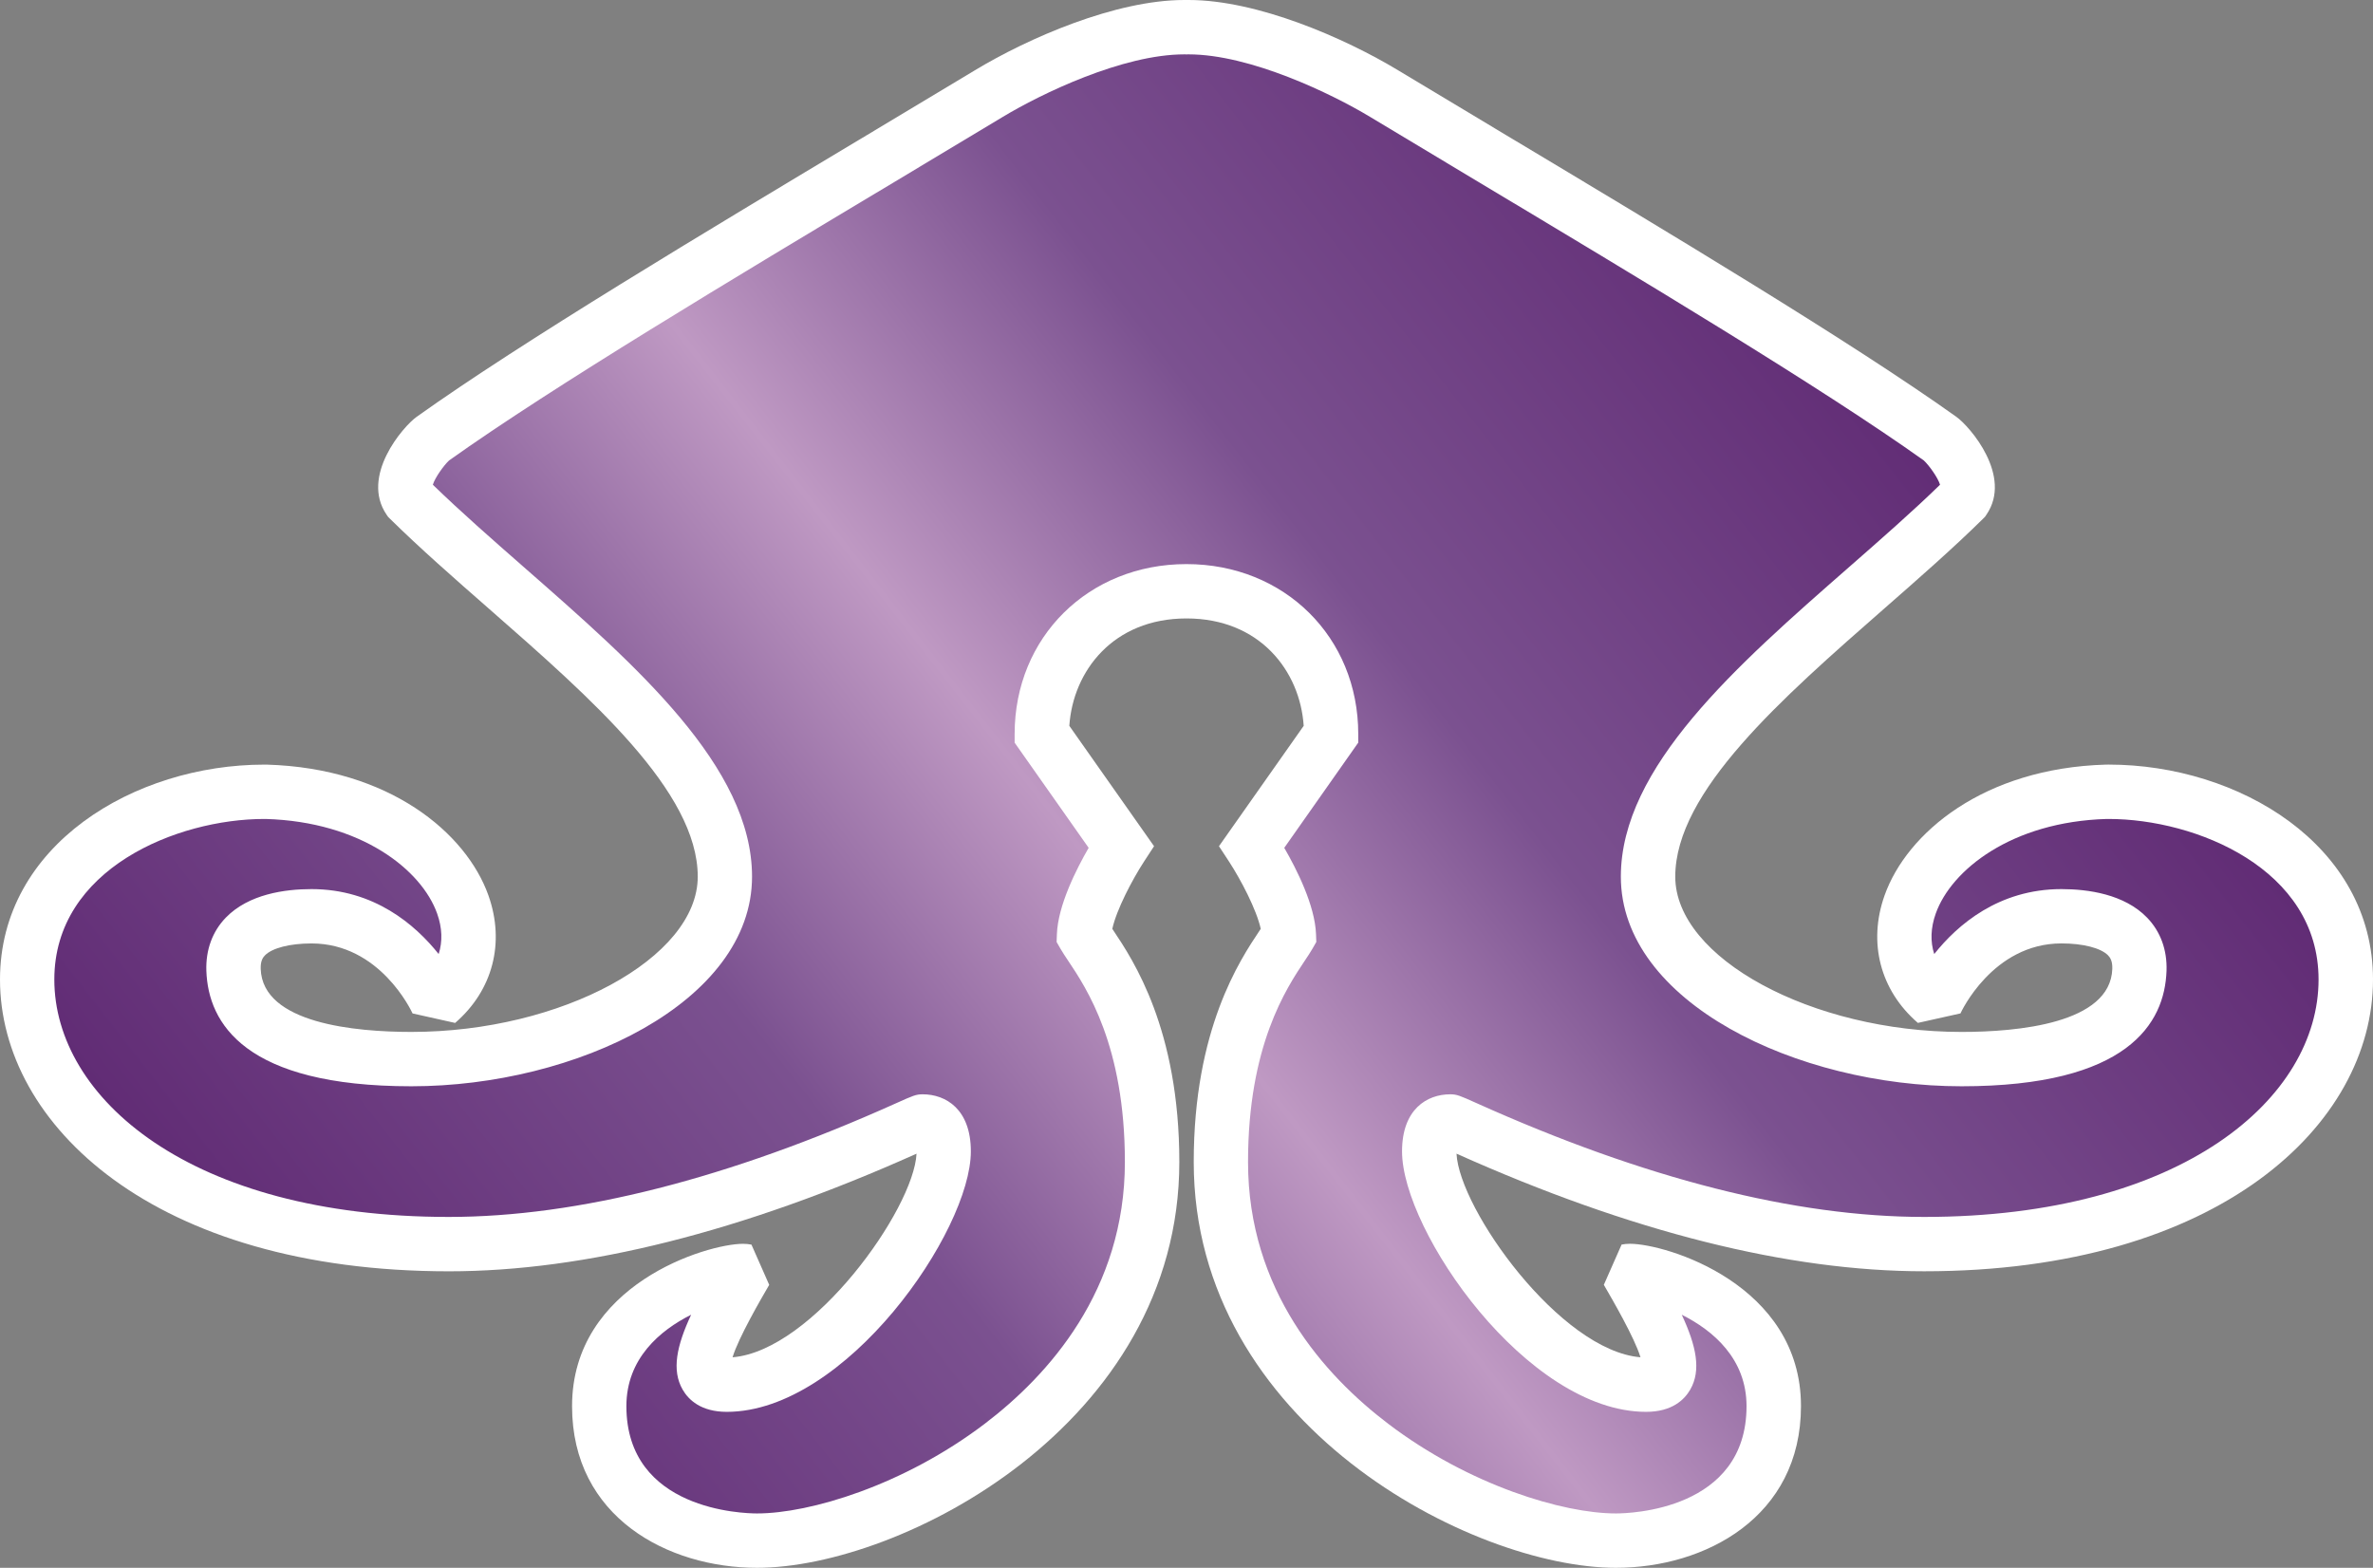 <svg xmlns="http://www.w3.org/2000/svg" width="756.75" height="500"><rect width="100%" height="100%" fill="#808080" stroke="none"/><defs><linearGradient id="a" x1="13.506" x2="60.062" y1="48.174" y2="11.931" gradientTransform="scale(10)" gradientUnits="userSpaceOnUse"><stop offset="0" style="stop-color:#612c75"/><stop offset=".3" style="stop-color:#7b5190"/><stop offset=".5" style="stop-color:#bf99c3"/><stop offset=".7" style="stop-color:#7b5190"/><stop offset="1" style="stop-color:#612c75"/></linearGradient></defs><path fill="#fff" d="M515.32 500c-45.7 0-134.64-45.68-134.64-129.42 0-42.36 14.72-64.4 21.01-73.81.12-.19.24-.37.36-.55-1.33-6.13-6.41-15.78-10.1-21.43l-3.22-4.92 27.02-38.39c-1.16-17.43-13.95-34.25-37.37-34.25s-36.2 16.82-37.37 34.25l27.02 38.39-3.21 4.92c-3.69 5.66-8.77 15.31-10.1 21.44.12.17.23.35.36.54 6.28 9.4 21.01 31.45 21.01 73.81C376.06 454.32 287.12 500 241.42 500c-28.41 0-58.99-16.13-58.99-51.55 0-38.83 42.99-51.78 54.54-51.78.98 0 1.85.09 2.67.26l5.66 12.83c-2.62 4.5-9.77 16.8-11.69 23.1 25.58-2.07 57.79-47.2 58.67-64.93-55.55 24.89-105.72 37.51-149.13 37.51C49.17 405.44 0 358.63 0 312.39c0-42.9 42.86-68.54 84.29-68.54h.78c39.04 1.14 63.59 21.76 70.68 41.69 5.37 15.1 1.41 30.31-10.61 40.69l-13.58-3.03c-.4-.88-10.45-22.32-32.21-22.32-6.89 0-12.6 1.46-14.88 3.83-.67.69-1.41 1.79-1.33 4.29.59 17.48 30.37 20.1 48.07 20.1 47.78 0 91.3-23.6 91.3-49.52 0-27.12-33.9-56.81-66.68-85.53-10.77-9.43-21.91-19.19-31.49-28.63l-.6-.6-.47-.69c-8.38-12.28 5.22-28.08 9.63-31.22 33.37-23.8 91.88-58.86 143.51-89.79 12.1-7.25 23.74-14.22 34.44-20.68C327.98 12.09 355.77 0 377.67 0l.7.01.7-.01c21.9 0 49.68 12.09 66.83 22.44 10.7 6.46 22.34 13.44 34.44 20.68 51.63 30.93 110.14 65.99 143.51 89.79 4.41 3.14 18.02 18.95 9.63 31.22l-.47.69-.6.6c-9.58 9.44-20.72 19.2-31.49 28.63-32.78 28.72-66.68 58.41-66.68 85.53 0 25.92 43.52 49.52 91.3 49.52 17.7 0 47.48-2.62 48.07-20.1.08-2.5-.66-3.6-1.33-4.3-2.29-2.36-7.99-3.83-14.88-3.83-22 0-32.11 22.1-32.21 22.32l-13.58 3.03c-12.02-10.38-15.98-25.6-10.61-40.69 7.09-19.93 31.64-40.55 70.5-41.68l.96-.01c41.43 0 84.29 25.64 84.29 68.54 0 46.24-49.17 93.05-143.14 93.05-43.41 0-93.58-12.62-149.13-37.51.88 17.73 33.09 62.86 58.67 64.93-1.92-6.3-9.07-18.59-11.69-23.1l5.66-12.83c.82-.18 1.69-.26 2.67-.26 11.55 0 54.54 12.95 54.54 51.78-.02 35.43-30.6 51.56-59.01 51.56" style="stroke-width:10"/><path fill="url(#a)" d="M409.55 270.39c3.93 6.77 9.8 18.37 10.13 27.55l.09 2.48-1.24 2.16c-.66 1.14-1.48 2.38-2.44 3.81-5.87 8.79-18.09 27.09-18.09 64.19 0 40.96 24.35 68.04 44.77 83.54 25.84 19.61 55.72 28.54 72.54 28.54 4.27 0 41.66-.96 41.66-34.22 0-15.14-10.69-24.16-20.66-29.15 4.63 9.92 6.27 17.69 2.71 23.88-1.87 3.23-5.82 7.09-14.09 7.09-37.94 0-77.82-57.64-77.82-83.07 0-13.43 7.94-18.2 15.37-18.2 2.12 0 3.08.43 8.38 2.81 53.57 24.09 101.59 36.3 142.72 36.3 82.6 0 125.81-38.09 125.81-75.71 0-35.32-39.16-51.21-66.96-51.21h-.63c-30.33.89-49.55 16.26-54.49 30.17-1.63 4.57-1.77 8.95-.48 12.91 7.41-9.32 20.55-20.71 40.55-20.71 8.45 0 20.06 1.58 27.34 9.11 4.27 4.42 6.41 10.28 6.19 16.93-.57 16.81-12.37 36.84-65.39 36.84-52.46 0-108.63-26.86-108.63-66.85 0-34.97 36.9-67.3 72.59-98.56 10.45-9.16 20.36-17.83 29.2-26.43-.62-2.15-3.43-6.12-5.17-7.74-32.85-23.41-90.88-58.17-142.09-88.86-12.12-7.26-23.77-14.24-34.49-20.71-12.27-7.4-38.26-19.94-57.87-19.94l-.7.01-.7-.01c-19.61 0-45.6 12.54-57.87 19.94-10.72 6.47-22.37 13.46-34.49 20.71-51.21 30.68-109.24 65.45-142.09 88.86-1.74 1.62-4.55 5.6-5.17 7.74 8.84 8.59 18.75 17.27 29.2 26.43 35.69 31.26 72.59 63.59 72.59 98.56 0 39.99-56.17 66.85-108.63 66.85-53.02 0-64.82-20.03-65.39-36.84-.22-6.65 1.92-12.51 6.19-16.93 7.29-7.53 18.89-9.11 27.34-9.11 20 0 33.14 11.4 40.55 20.71 1.28-3.96 1.15-8.34-.48-12.91-4.94-13.91-24.17-29.28-54.67-30.17h-.45c-27.8 0-66.96 15.89-66.96 51.21 0 37.63 43.21 75.71 125.81 75.71 41.13 0 89.15-12.21 142.72-36.3 5.3-2.38 6.26-2.81 8.38-2.81 7.43 0 15.37 4.78 15.37 18.2 0 25.43-39.88 83.07-77.82 83.07-8.27 0-12.23-3.86-14.09-7.09-3.56-6.19-1.92-13.96 2.71-23.88-9.97 4.99-20.65 14.01-20.65 29.15 0 33.26 37.39 34.22 41.66 34.22 16.83 0 46.7-8.94 72.54-28.54 20.42-15.51 44.77-42.59 44.77-83.54 0-37.1-12.21-55.4-18.09-64.19-.96-1.43-1.78-2.67-2.44-3.81l-1.24-2.16.09-2.48c.33-9.18 6.21-20.78 10.13-27.55l-23.61-33.54v-2.75c0-30.9 23.55-54.2 54.79-54.2s54.79 23.3 54.79 54.2v2.74z" style="fill:url(#a);stroke-width:10"/></svg>